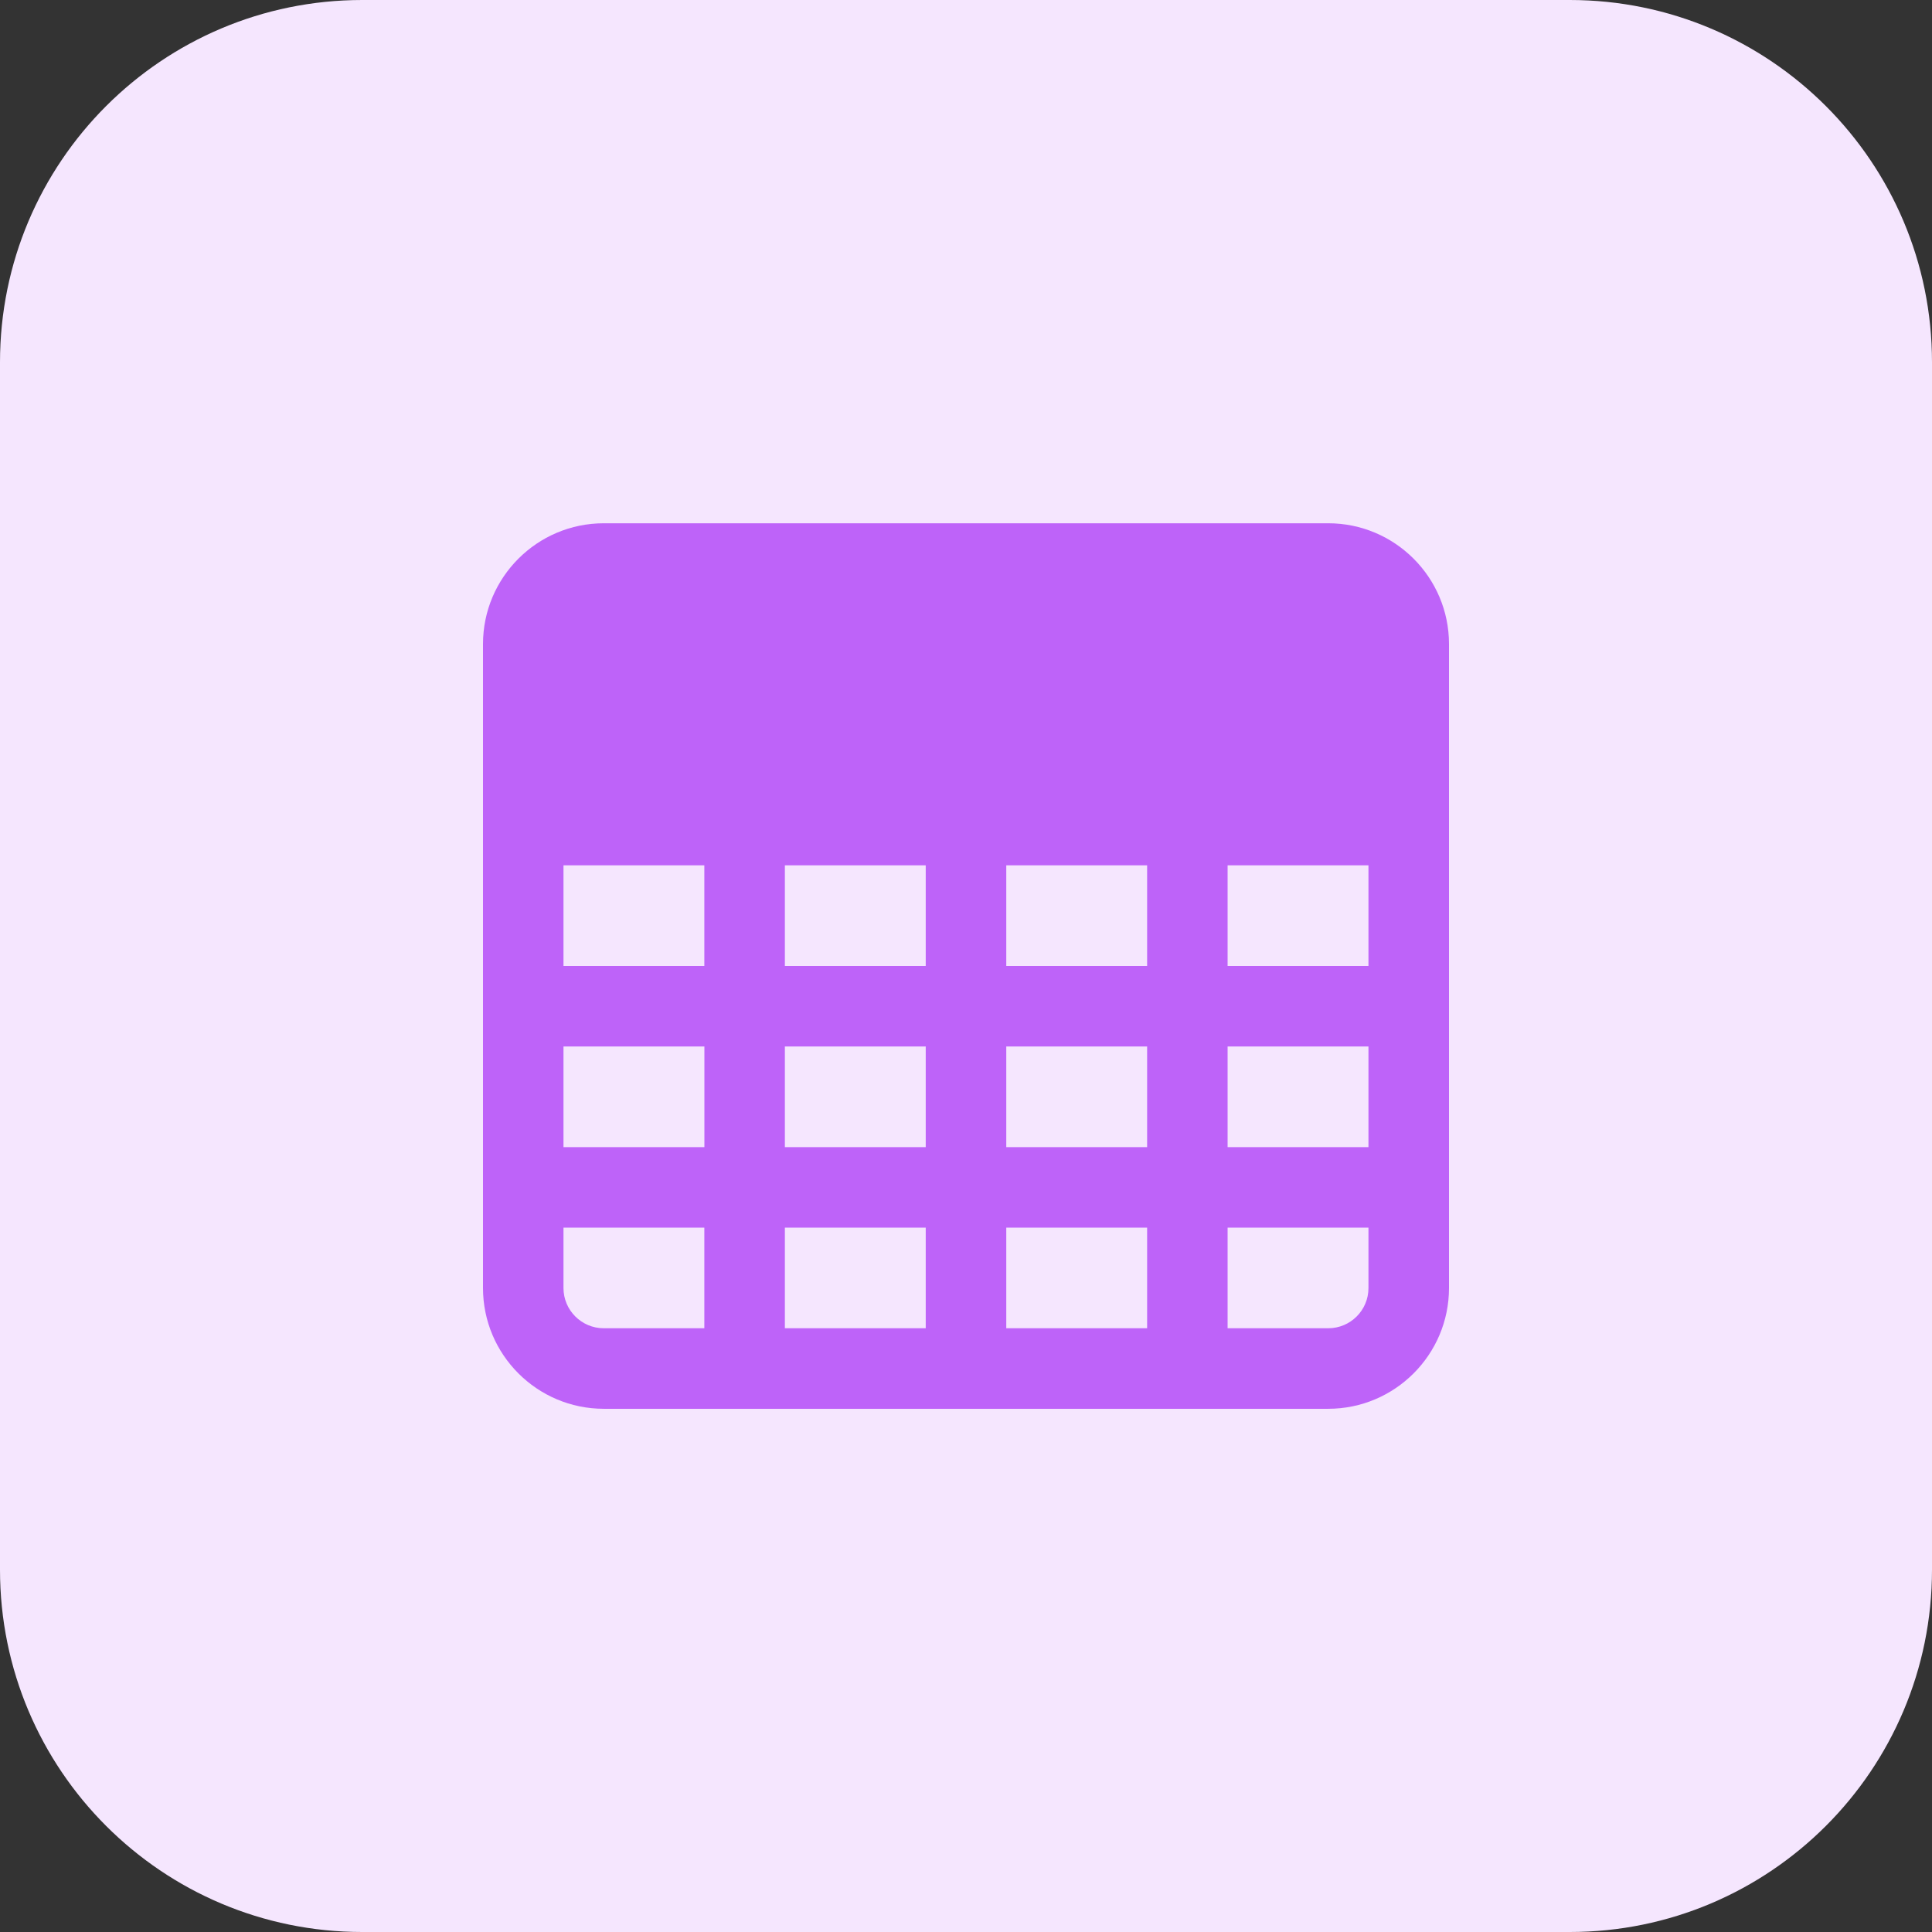 <svg height="512pt" viewBox="0 0 512 512" width="512pt" xmlns="http://www.w3.org/2000/svg"><rect x="0" y="0" width="512" height="512" fill="#333333" stroke="none"/><path d="m416 512h-320c-53.023 0-96-42.977-96-96v-320c0-53.023 42.977-96 96-96h320c53.023 0 96 42.977 96 96v320c0 53.023-42.977 96-96 96zm0 0" fill="#f5e6fe"/><path d="m352 138.672h-192c-17.648 0-32 14.352-32 32v170.672c0 17.648 14.352 32 32 32h192c17.648 0 32-14.352 32-32v-170.672c0-17.648-14.352-32-32-32zm-48 90.656v26.672h-37.328v-26.672zm-58.672 26.672h-37.328v-26.672h37.328zm-58.656 0h-37.344v-26.672h37.328v26.672zm0 21.328v26.672h-37.344v-26.672zm21.328 0h37.328v26.672h-37.328zm37.328 48v26.672h-37.328v-26.672zm21.344 0h37.328v26.672h-37.328zm0-21.328v-26.672h37.328v26.672zm58.656-26.672h37.328v26.672h-37.328zm0-21.328v-26.672h37.328v26.672zm-176 85.328v-16h37.328v26.672h-26.656c-5.887 0-10.672-4.785-10.672-10.672zm202.672 10.672h-26.672v-26.672h37.328v16c.016 5.887-4.77 10.672-10.656 10.672zm0 0" fill="#be63f9"/></svg>